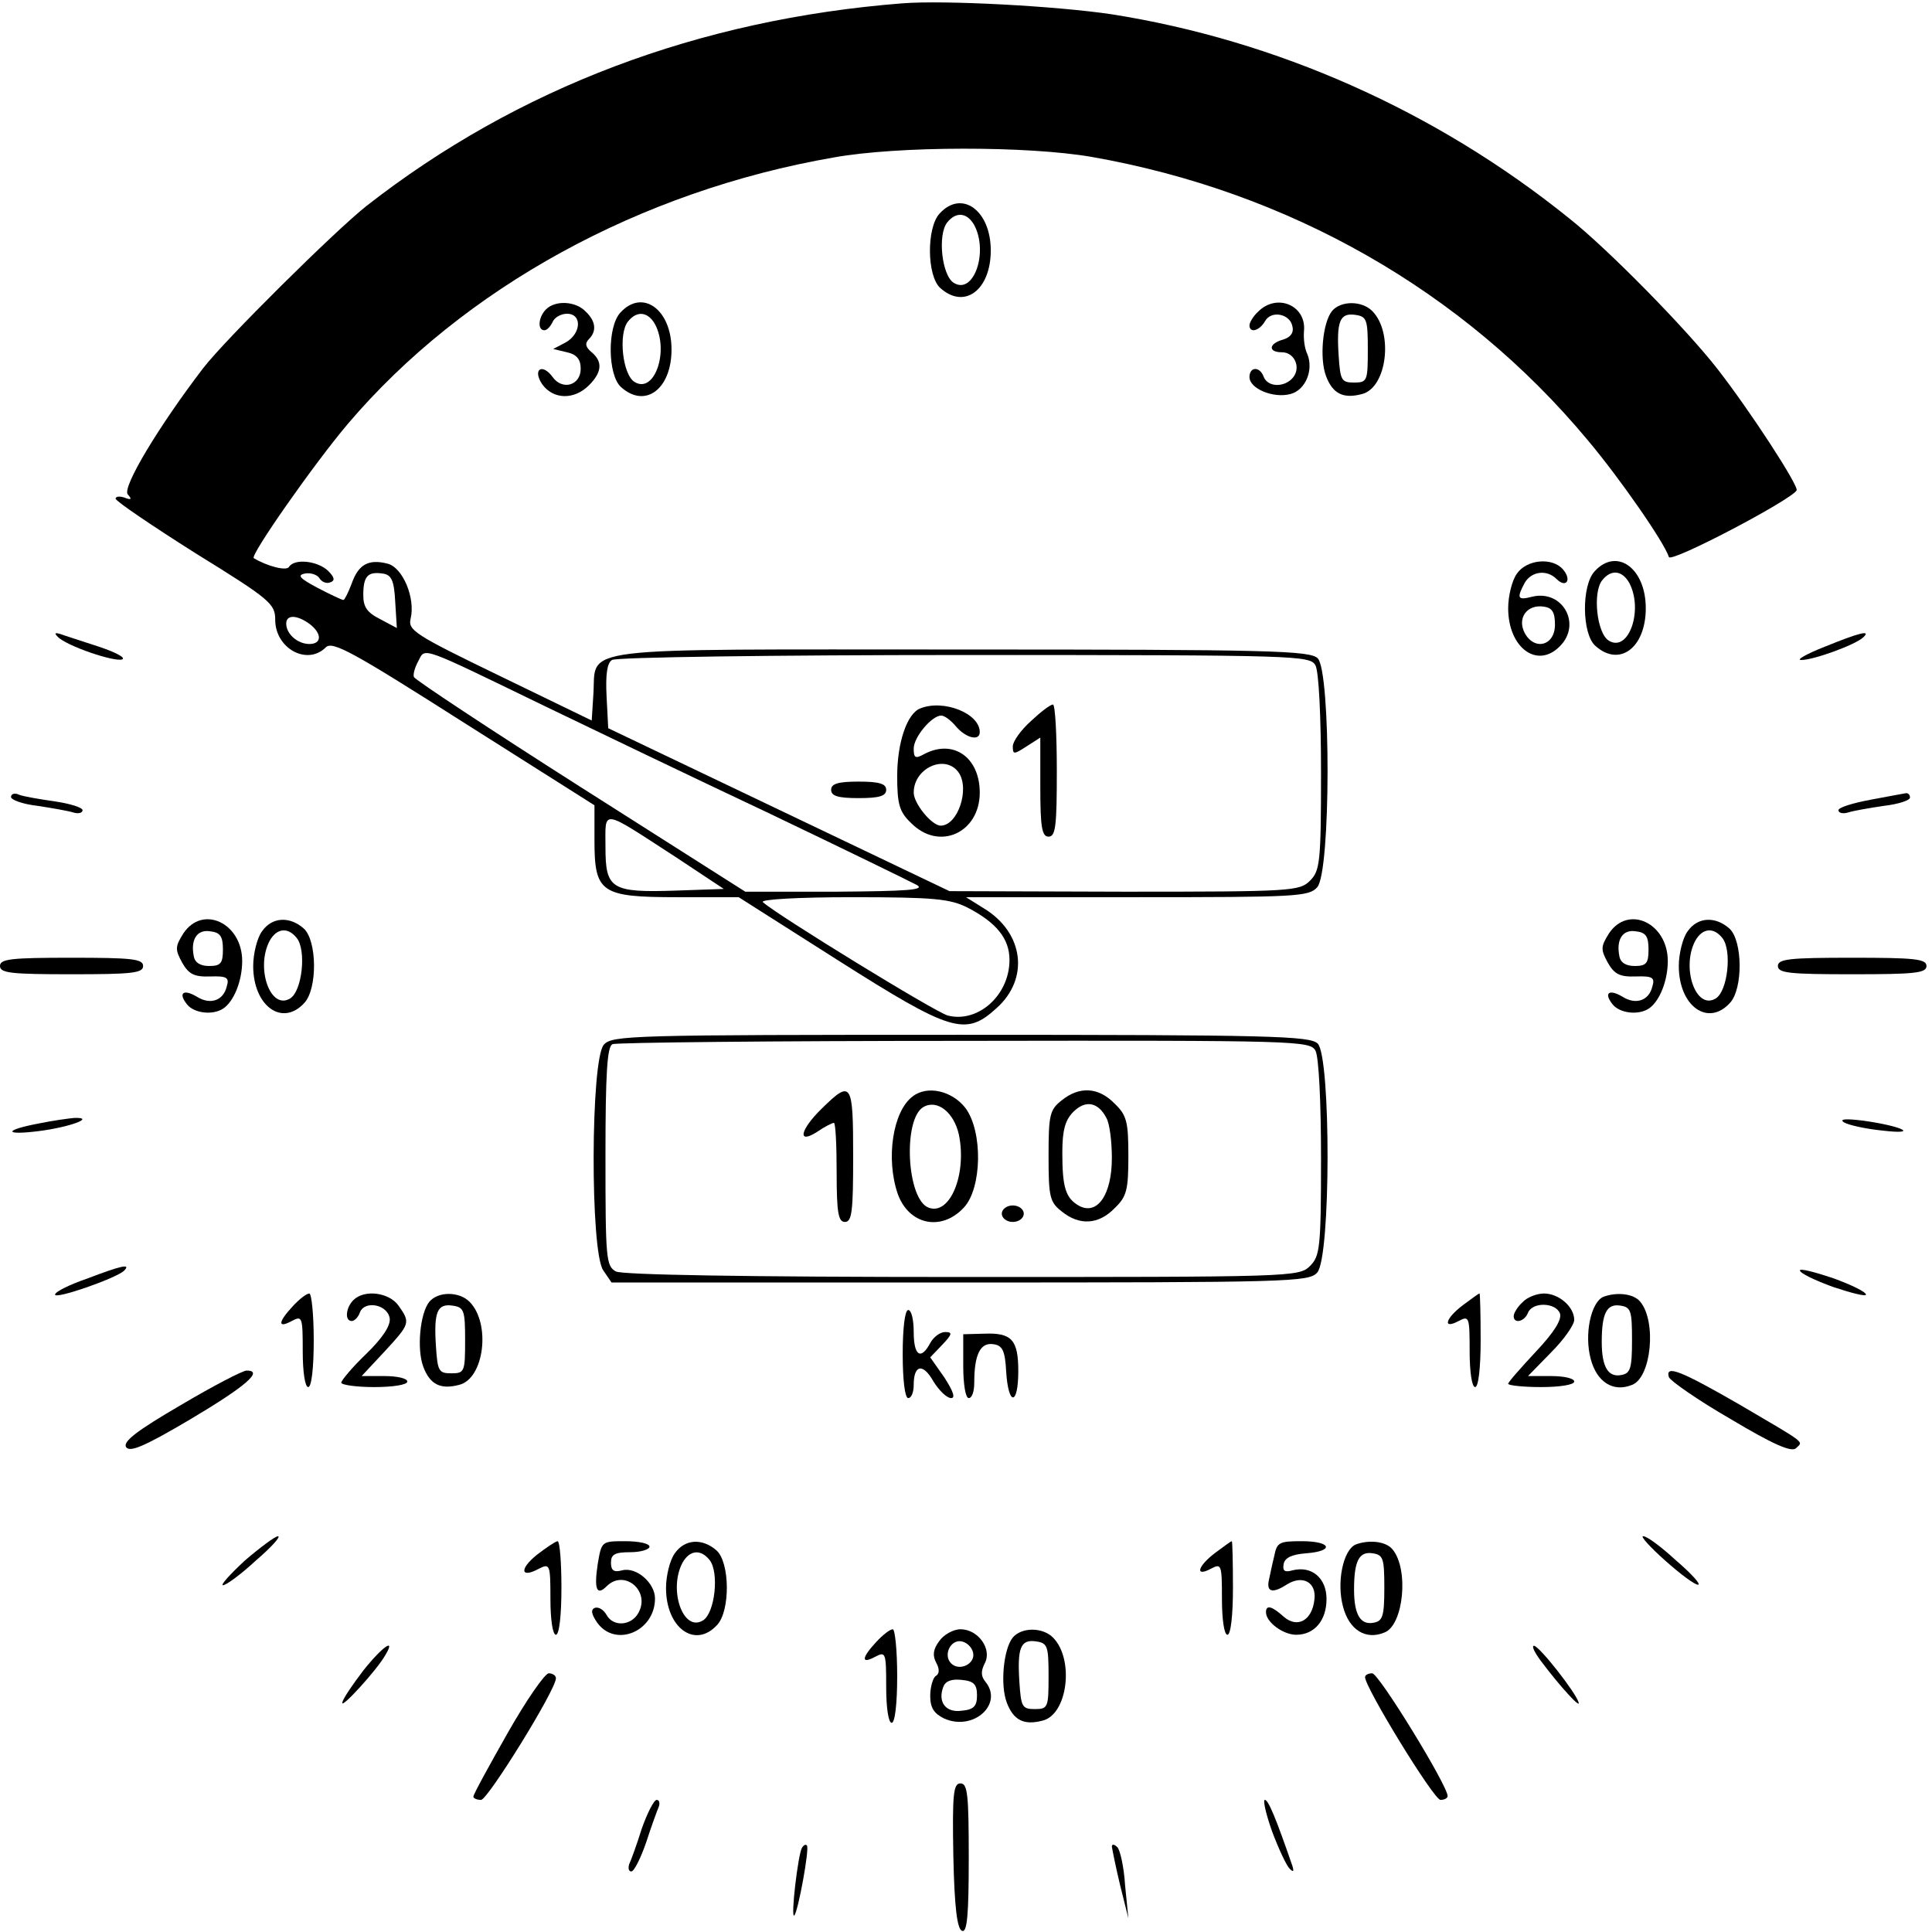 <?xml version="1.0" standalone="no"?>
<!DOCTYPE svg PUBLIC "-//W3C//DTD SVG 20010904//EN"
 "http://www.w3.org/TR/2001/REC-SVG-20010904/DTD/svg10.dtd">
<svg version="1.0" xmlns="http://www.w3.org/2000/svg"
 width="351pt" height="351pt" viewBox="0 0 351 351"
 preserveAspectRatio="xMidYMid meet">
<g transform="translate(0,351) scale(0.1,-0.1)"
fill="#000000" stroke="none">
<path d="M1640 3504 c-371 -29 -700 -154 -974 -368 -57 -45 -257 -243 -297
-295 -81 -106 -147 -216 -137 -229 8 -9 7 -11 -6 -6 -9 3 -16 2 -16 -2 1 -5
66 -49 145 -99 136 -84 145 -92 145 -121 0 -52 58 -84 92 -50 12 12 50 -9 251
-137 l237 -150 0 -63 c0 -96 11 -104 151 -104 l111 0 181 -115 c205 -130 231
-138 287 -87 61 54 50 138 -23 182 l-32 20 311 0 c288 0 312 1 327 18 25 27
25 392 1 416 -14 14 -86 16 -648 16 -716 0 -662 7 -668 -82 l-3 -47 -167 81
c-155 75 -167 83 -162 104 9 37 -14 93 -42 100 -35 9 -53 -2 -65 -36 -6 -16
-13 -30 -15 -30 -3 0 -24 10 -47 22 -32 17 -38 23 -23 26 10 2 22 -2 26 -8 4
-7 13 -11 20 -8 9 3 8 9 -4 21 -19 18 -61 23 -71 7 -5 -8 -41 2 -64 16 -7 5
110 172 171 244 210 247 531 423 883 484 117 21 352 21 468 1 359 -63 676
-244 901 -514 59 -70 140 -187 148 -213 4 -11 221 103 232 121 5 7 -84 144
-144 221 -56 72 -199 218 -270 274 -242 195 -532 323 -830 370 -100 15 -303
26 -380 20z m-922 -1087 l3 -48 -30 16 c-24 12 -31 22 -31 44 0 34 8 43 35 39
16 -2 21 -12 23 -51z m-155 -41 c22 -17 22 -36 -1 -36 -21 0 -42 18 -42 37 0
17 20 16 43 -1z m427 -149 c85 -41 268 -129 406 -194 138 -66 259 -125 270
-131 15 -9 -19 -11 -146 -12 l-166 0 -299 190 c-165 105 -301 195 -303 200 -2
5 2 18 8 29 13 25 1 29 230 -82z m1400 74 c6 -12 10 -93 10 -195 0 -163 -2
-178 -20 -196 -19 -19 -33 -20 -337 -20 l-318 1 -310 148 -310 148 -3 58 c-2
40 1 61 10 66 7 5 295 9 640 9 610 0 628 -1 638 -19z m-1161 -349 l86 -57 -87
-3 c-118 -4 -128 3 -128 79 0 70 -10 71 129 -19z m529 -91 c52 -27 76 -56 76
-95 0 -64 -57 -115 -112 -101 -21 5 -311 183 -336 206 -6 5 64 9 162 9 150 0
178 -3 210 -19z"/>
<path d="M1672 2223 c-24 -9 -42 -62 -42 -123 0 -51 4 -65 25 -85 51 -52 125
-18 125 55 0 64 -48 98 -101 70 -16 -9 -19 -7 -19 10 0 21 33 60 50 60 6 0 18
-9 27 -20 18 -21 43 -27 43 -10 0 34 -66 60 -108 43z m70 -117 c20 -30 -2 -96
-33 -96 -16 0 -49 40 -49 60 0 45 58 71 82 36z"/>
<path d="M1873 2200 c-18 -16 -33 -37 -33 -46 0 -15 2 -15 25 0 l25 16 0 -90
c0 -73 3 -90 15 -90 13 0 15 20 15 120 0 66 -3 120 -7 120 -5 0 -23 -14 -40
-30z"/>
<path d="M1510 2075 c0 -11 12 -15 50 -15 38 0 50 4 50 15 0 11 -12 15 -50 15
-38 0 -50 -4 -50 -15z"/>
<path d="M1707 3122 c-24 -26 -23 -113 1 -135 44 -40 92 -4 92 68 0 73 -53
111 -93 67z m63 -21 c26 -49 -1 -127 -37 -105 -22 13 -30 88 -12 110 16 20 36
18 49 -5z"/>
<path d="M992 2948 c-14 -14 -16 -38 -3 -38 5 0 11 7 15 15 3 8 15 15 26 15
28 0 26 -36 -2 -52 l-23 -12 25 -6 c18 -4 25 -13 25 -30 0 -30 -33 -40 -51
-15 -19 26 -37 14 -19 -13 20 -28 58 -29 85 -2 24 24 25 43 5 60 -11 9 -13 16
-5 24 14 14 13 32 -6 50 -18 19 -55 21 -72 4z"/>
<path d="M1127 2942 c-24 -26 -23 -113 1 -135 44 -40 92 -4 92 68 0 73 -53
111 -93 67z m63 -21 c26 -49 -1 -127 -37 -105 -22 13 -30 88 -12 110 16 20 36
18 49 -5z"/>
<path d="M2286 2944 c-9 -8 -16 -20 -16 -25 0 -15 18 -10 28 7 11 21 46 14 50
-9 3 -12 -4 -20 -17 -24 -26 -7 -28 -23 -2 -23 23 0 35 -28 20 -46 -15 -18
-45 -18 -53 1 -7 20 -26 19 -26 0 0 -21 43 -39 74 -31 28 7 43 44 31 73 -5 10
-7 28 -6 41 5 47 -49 70 -83 36z"/>
<path d="M2420 2945 c-17 -21 -23 -86 -11 -118 12 -32 31 -42 65 -33 46 11 58
112 19 151 -19 19 -57 19 -73 0z m65 -70 c0 -57 -1 -60 -25 -60 -23 0 -25 4
-28 49 -4 62 2 78 30 74 21 -3 23 -8 23 -63z"/>
<path d="M2756 2468 c-9 -12 -16 -41 -16 -63 0 -72 53 -111 94 -69 40 40 5
103 -50 90 -27 -7 -29 -3 -14 25 12 21 40 25 58 7 17 -17 28 -2 12 17 -19 23
-66 19 -84 -7z m69 -93 c0 -38 -37 -48 -55 -15 -14 27 4 52 34 48 16 -2 21
-10 21 -33z"/>
<path d="M2897 2472 c-24 -26 -23 -113 1 -135 44 -40 92 -4 92 68 0 73 -53
111 -93 67z m63 -21 c26 -49 -1 -127 -37 -105 -22 13 -30 88 -12 110 16 20 36
18 49 -5z"/>
<path d="M105 2353 c15 -16 102 -46 117 -41 7 3 -12 13 -42 23 -30 10 -62 20
-70 23 -10 3 -12 2 -5 -5z"/>
<path d="M3315 2335 c-33 -13 -52 -24 -43 -24 20 -1 98 27 113 41 15 14 -6 9
-70 -17z"/>
<path d="M20 2062 c0 -5 21 -13 48 -16 26 -4 55 -9 65 -12 9 -3 17 -1 17 4 0
5 -23 12 -50 16 -28 4 -57 9 -65 12 -8 4 -15 2 -15 -4z"/>
<path d="M3398 2057 c-32 -6 -58 -14 -58 -19 0 -5 8 -7 18 -4 9 3 38 8 65 12
26 3 47 10 47 15 0 5 -3 8 -7 8 -5 -1 -34 -6 -65 -12z"/>
<path d="M333 1814 c-15 -24 -15 -29 -2 -53 12 -21 22 -26 51 -25 30 1 35 -2
30 -18 -6 -26 -30 -34 -54 -19 -25 15 -35 7 -18 -14 13 -16 47 -20 66 -7 19
13 34 50 34 86 0 69 -72 103 -107 50z m72 -29 c0 -25 -4 -30 -25 -30 -16 0
-26 6 -28 18 -6 30 6 49 30 45 18 -2 23 -9 23 -33z"/>
<path d="M476 1818 c-9 -12 -16 -41 -16 -63 0 -73 53 -111 93 -67 24 26 23
113 -1 135 -26 23 -58 21 -76 -5z m63 -12 c18 -22 10 -97 -12 -110 -36 -22
-63 56 -37 105 13 23 33 25 49 5z"/>
<path d="M2923 1814 c-15 -24 -15 -29 -2 -53 12 -21 22 -26 51 -25 30 1 35 -2
30 -18 -6 -26 -30 -34 -54 -19 -25 15 -35 7 -18 -14 13 -16 47 -20 66 -7 19
13 34 50 34 86 0 69 -72 103 -107 50z m72 -29 c0 -25 -4 -30 -25 -30 -16 0
-26 6 -28 18 -6 30 6 49 30 45 18 -2 23 -9 23 -33z"/>
<path d="M3066 1818 c-9 -12 -16 -41 -16 -63 0 -73 53 -111 93 -67 24 26 23
113 -1 135 -26 23 -58 21 -76 -5z m63 -12 c18 -22 10 -97 -12 -110 -36 -22
-63 56 -37 105 13 23 33 25 49 5z"/>
<path d="M0 1755 c0 -13 21 -15 130 -15 109 0 130 2 130 15 0 13 -21 15 -130
15 -109 0 -130 -2 -130 -15z"/>
<path d="M3230 1755 c0 -13 22 -15 135 -15 113 0 135 2 135 15 0 13 -22 15
-135 15 -113 0 -135 -2 -135 -15z"/>
<path d="M1097 1612 c-24 -27 -25 -376 -1 -410 l15 -22 633 0 c600 0 634 1
649 18 25 27 25 392 1 416 -14 14 -86 16 -648 16 -600 0 -634 -1 -649 -18z
m1293 -11 c6 -12 10 -93 10 -195 0 -163 -2 -178 -20 -196 -20 -20 -33 -20
-631 -20 -401 0 -617 4 -630 10 -18 10 -19 23 -19 210 0 149 3 200 13 203 6 3
294 6 639 6 610 1 628 0 638 -18z"/>
<path d="M1493 1496 c-40 -39 -45 -66 -8 -42 13 9 27 16 30 16 3 0 5 -40 5
-90 0 -73 3 -90 15 -90 13 0 15 20 15 120 0 134 -3 139 -57 86z"/>
<path d="M1658 1518 c-36 -27 -49 -113 -27 -177 20 -56 79 -69 120 -25 33 35
35 138 3 181 -24 31 -69 42 -96 21z m84 -69 c15 -72 -16 -148 -55 -133 -40 15
-47 162 -9 183 25 14 55 -10 64 -50z"/>
<path d="M1929 1511 c-22 -17 -24 -27 -24 -101 0 -74 2 -84 24 -101 32 -26 67
-24 96 6 22 21 25 33 25 95 0 62 -3 74 -25 95 -29 30 -64 32 -96 6z m81 -32
c6 -10 10 -43 10 -73 0 -66 -26 -104 -59 -87 -25 14 -31 33 -31 97 0 40 5 59
20 74 22 22 45 18 60 -11z"/>
<path d="M1820 1305 c0 -8 9 -15 20 -15 11 0 20 7 20 15 0 8 -9 15 -20 15 -11
0 -20 -7 -20 -15z"/>
<path d="M71 1469 c-64 -12 -65 -22 -1 -14 56 7 105 25 65 24 -11 -1 -40 -5
-64 -10z"/>
<path d="M3350 1471 c8 -5 40 -12 70 -15 68 -8 37 8 -35 18 -32 4 -44 3 -35
-3z"/>
<path d="M158 1187 c-32 -11 -58 -24 -58 -29 0 -9 109 29 125 43 14 14 -4 10
-67 -14z"/>
<path d="M3270 1202 c0 -5 27 -18 60 -30 33 -11 60 -18 60 -14 0 5 -27 18 -60
30 -33 11 -60 18 -60 14z"/>
<path d="M532 1137 c-27 -29 -28 -41 -2 -27 19 10 20 8 20 -55 0 -37 4 -65 10
-65 6 0 10 35 10 85 0 47 -4 85 -8 85 -5 0 -18 -10 -30 -23z"/>
<path d="M642 1148 c-14 -14 -16 -38 -3 -38 5 0 12 7 15 16 9 22 50 14 54 -11
2 -13 -13 -36 -43 -65 -25 -24 -45 -48 -45 -52 0 -4 27 -8 60 -8 33 0 60 4 60
10 0 6 -19 10 -41 10 l-42 0 42 45 c46 50 47 52 25 83 -17 24 -62 30 -82 10z"/>
<path d="M780 1145 c-17 -21 -23 -86 -11 -118 12 -32 31 -42 65 -33 46 11 58
112 19 151 -19 19 -57 19 -73 0z m65 -70 c0 -57 -1 -60 -25 -60 -23 0 -25 4
-28 49 -4 62 2 78 30 74 21 -3 23 -8 23 -63z"/>
<path d="M2658 1139 c-32 -24 -38 -45 -8 -29 19 10 20 8 20 -55 0 -37 4 -65
10 -65 6 0 10 35 10 85 0 47 -1 85 -2 85 -2 0 -15 -10 -30 -21z"/>
<path d="M2766 1144 c-9 -8 -16 -20 -16 -25 0 -15 20 -10 26 6 8 20 50 19 58
-1 4 -11 -10 -34 -44 -70 -27 -29 -50 -55 -50 -58 0 -3 27 -6 60 -6 33 0 60 4
60 10 0 6 -19 10 -42 10 l-42 0 42 43 c23 23 42 50 42 59 0 24 -28 48 -55 48
-13 0 -31 -7 -39 -16z"/>
<path d="M2913 1154 c-23 -10 -35 -69 -23 -113 11 -42 41 -61 75 -47 35 13 45
115 15 151 -12 15 -43 18 -67 9z m52 -79 c0 -51 -3 -60 -19 -63 -24 -5 -36 14
-36 60 0 52 9 70 34 66 19 -3 21 -9 21 -63z"/>
<path d="M1640 1050 c0 -47 4 -80 10 -80 6 0 10 11 10 24 0 37 17 40 36 6 10
-16 24 -30 32 -30 8 0 4 12 -12 37 l-26 37 22 23 c18 19 19 23 5 23 -9 0 -21
-9 -27 -20 -17 -32 -30 -23 -30 20 0 22 -4 40 -10 40 -6 0 -10 -33 -10 -80z"/>
<path d="M1750 1028 c0 -32 4 -58 10 -58 6 0 10 12 10 28 0 51 11 73 34 70 17
-2 22 -11 24 -50 4 -63 22 -62 22 1 0 57 -12 70 -62 68 l-38 -1 0 -58z"/>
<path d="M328 957 c-79 -46 -105 -66 -99 -76 7 -10 33 1 116 50 101 60 135 89
103 89 -7 0 -61 -28 -120 -63z"/>
<path d="M3032 1008 c3 -7 53 -42 112 -76 77 -46 111 -61 119 -53 13 13 22 6
-104 80 -106 61 -134 72 -127 49z"/>
<path d="M445 675 c-27 -25 -45 -45 -40 -45 6 0 33 20 60 45 28 24 46 44 40
44 -5 0 -32 -20 -60 -44z"/>
<path d="M3025 675 c28 -25 55 -45 60 -44 6 0 -12 20 -40 44 -27 25 -54 45
-60 44 -5 0 13 -20 40 -44z"/>
<path d="M975 685 c-32 -26 -29 -43 4 -25 20 10 21 8 21 -55 0 -37 4 -65 10
-65 6 0 10 35 10 85 0 47 -3 85 -7 85 -5 -1 -21 -12 -38 -25z"/>
<path d="M1086 669 c-7 -46 -2 -59 16 -41 32 32 80 -8 58 -48 -13 -24 -46 -26
-58 -4 -5 9 -14 15 -21 13 -8 -3 -7 -11 4 -27 33 -46 105 -16 105 44 0 28 -34
58 -60 51 -15 -4 -20 0 -20 14 0 15 7 19 35 19 19 0 35 5 35 10 0 6 -20 10
-44 10 -43 0 -43 0 -50 -41z"/>
<path d="M1226 688 c-9 -12 -16 -41 -16 -63 0 -73 53 -111 93 -67 24 26 23
113 -1 135 -26 23 -58 21 -76 -5z m63 -12 c18 -22 10 -97 -12 -110 -36 -22
-63 56 -37 105 13 23 33 25 49 5z"/>
<path d="M2208 689 c-32 -24 -38 -45 -8 -29 19 10 20 8 20 -55 0 -37 4 -65 10
-65 6 0 10 35 10 85 0 47 -1 85 -2 85 -2 0 -15 -10 -30 -21z"/>
<path d="M2315 683 c-4 -16 -8 -36 -10 -45 -4 -21 8 -23 34 -6 28 17 53 3 49
-28 -4 -38 -31 -53 -56 -31 -21 19 -32 22 -32 8 0 -18 31 -41 55 -41 33 0 55
26 55 65 0 38 -27 61 -62 52 -14 -4 -18 -1 -16 11 2 12 15 18 41 20 52 4 46
22 -8 22 -41 0 -45 -2 -50 -27z"/>
<path d="M2463 704 c-23 -10 -35 -69 -23 -113 11 -42 41 -61 75 -47 35 13 45
115 15 151 -12 15 -43 18 -67 9z m52 -79 c0 -51 -3 -60 -19 -63 -24 -5 -36 14
-36 60 0 52 9 70 34 66 19 -3 21 -9 21 -63z"/>
<path d="M1592 527 c-27 -29 -28 -41 -2 -27 19 10 20 8 20 -55 0 -37 4 -65 10
-65 6 0 10 35 10 85 0 47 -4 85 -8 85 -5 0 -18 -10 -30 -23z"/>
<path d="M1706 528 c-11 -15 -12 -26 -5 -39 6 -11 6 -20 -1 -24 -5 -3 -10 -20
-10 -36 0 -22 7 -32 25 -41 53 -24 109 26 75 67 -8 10 -8 19 -1 33 14 26 -12
62 -44 62 -13 0 -31 -10 -39 -22z m62 -21 c4 -20 -25 -34 -40 -19 -15 15 -1
44 19 40 10 -2 19 -11 21 -21z m7 -77 c0 -20 -6 -26 -28 -28 -29 -4 -44 16
-33 44 4 10 15 14 33 12 22 -2 28 -8 28 -28z"/>
<path d="M1840 535 c-17 -21 -23 -86 -11 -118 12 -32 31 -42 65 -33 46 11 58
112 19 151 -19 19 -57 19 -73 0z m65 -70 c0 -57 -1 -60 -25 -60 -23 0 -25 4
-28 49 -4 62 2 78 30 74 21 -3 23 -8 23 -63z"/>
<path d="M660 475 c-19 -25 -37 -51 -38 -58 -4 -14 63 59 78 86 20 33 -5 16
-40 -28z"/>
<path d="M2799 493 c36 -48 73 -88 69 -76 -5 18 -71 102 -81 103 -5 0 1 -12
12 -27z"/>
<path d="M922 361 c-34 -60 -62 -111 -62 -115 0 -3 6 -6 14 -6 12 0 136 200
136 221 0 5 -6 9 -13 9 -7 0 -41 -49 -75 -109z"/>
<path d="M2480 463 c0 -19 125 -223 137 -223 7 0 13 3 13 7 0 19 -125 223
-137 223 -7 0 -13 -3 -13 -7z"/>
<path d="M1732 138 c2 -94 7 -133 16 -136 9 -3 12 28 12 132 0 115 -2 136 -15
136 -13 0 -15 -19 -13 -132z"/>
<path d="M1166 188 c-9 -29 -20 -59 -23 -65 -2 -7 -1 -13 4 -13 5 0 17 24 27
53 9 28 20 58 23 65 2 6 1 12 -4 12 -5 0 -17 -24 -27 -52z"/>
<path d="M2311 183 c12 -32 26 -62 32 -68 7 -7 8 -5 5 5 -31 90 -44 120 -50
120 -4 0 2 -26 13 -57z"/>
<path d="M1457 153 c-7 -11 -21 -129 -14 -123 7 7 28 122 23 127 -2 3 -6 1 -9
-4z"/>
<path d="M2020 155 c1 -6 7 -37 15 -70 l15 -60 -6 60 c-2 33 -9 64 -14 69 -6
6 -10 6 -10 1z"/>
</g>
</svg>
